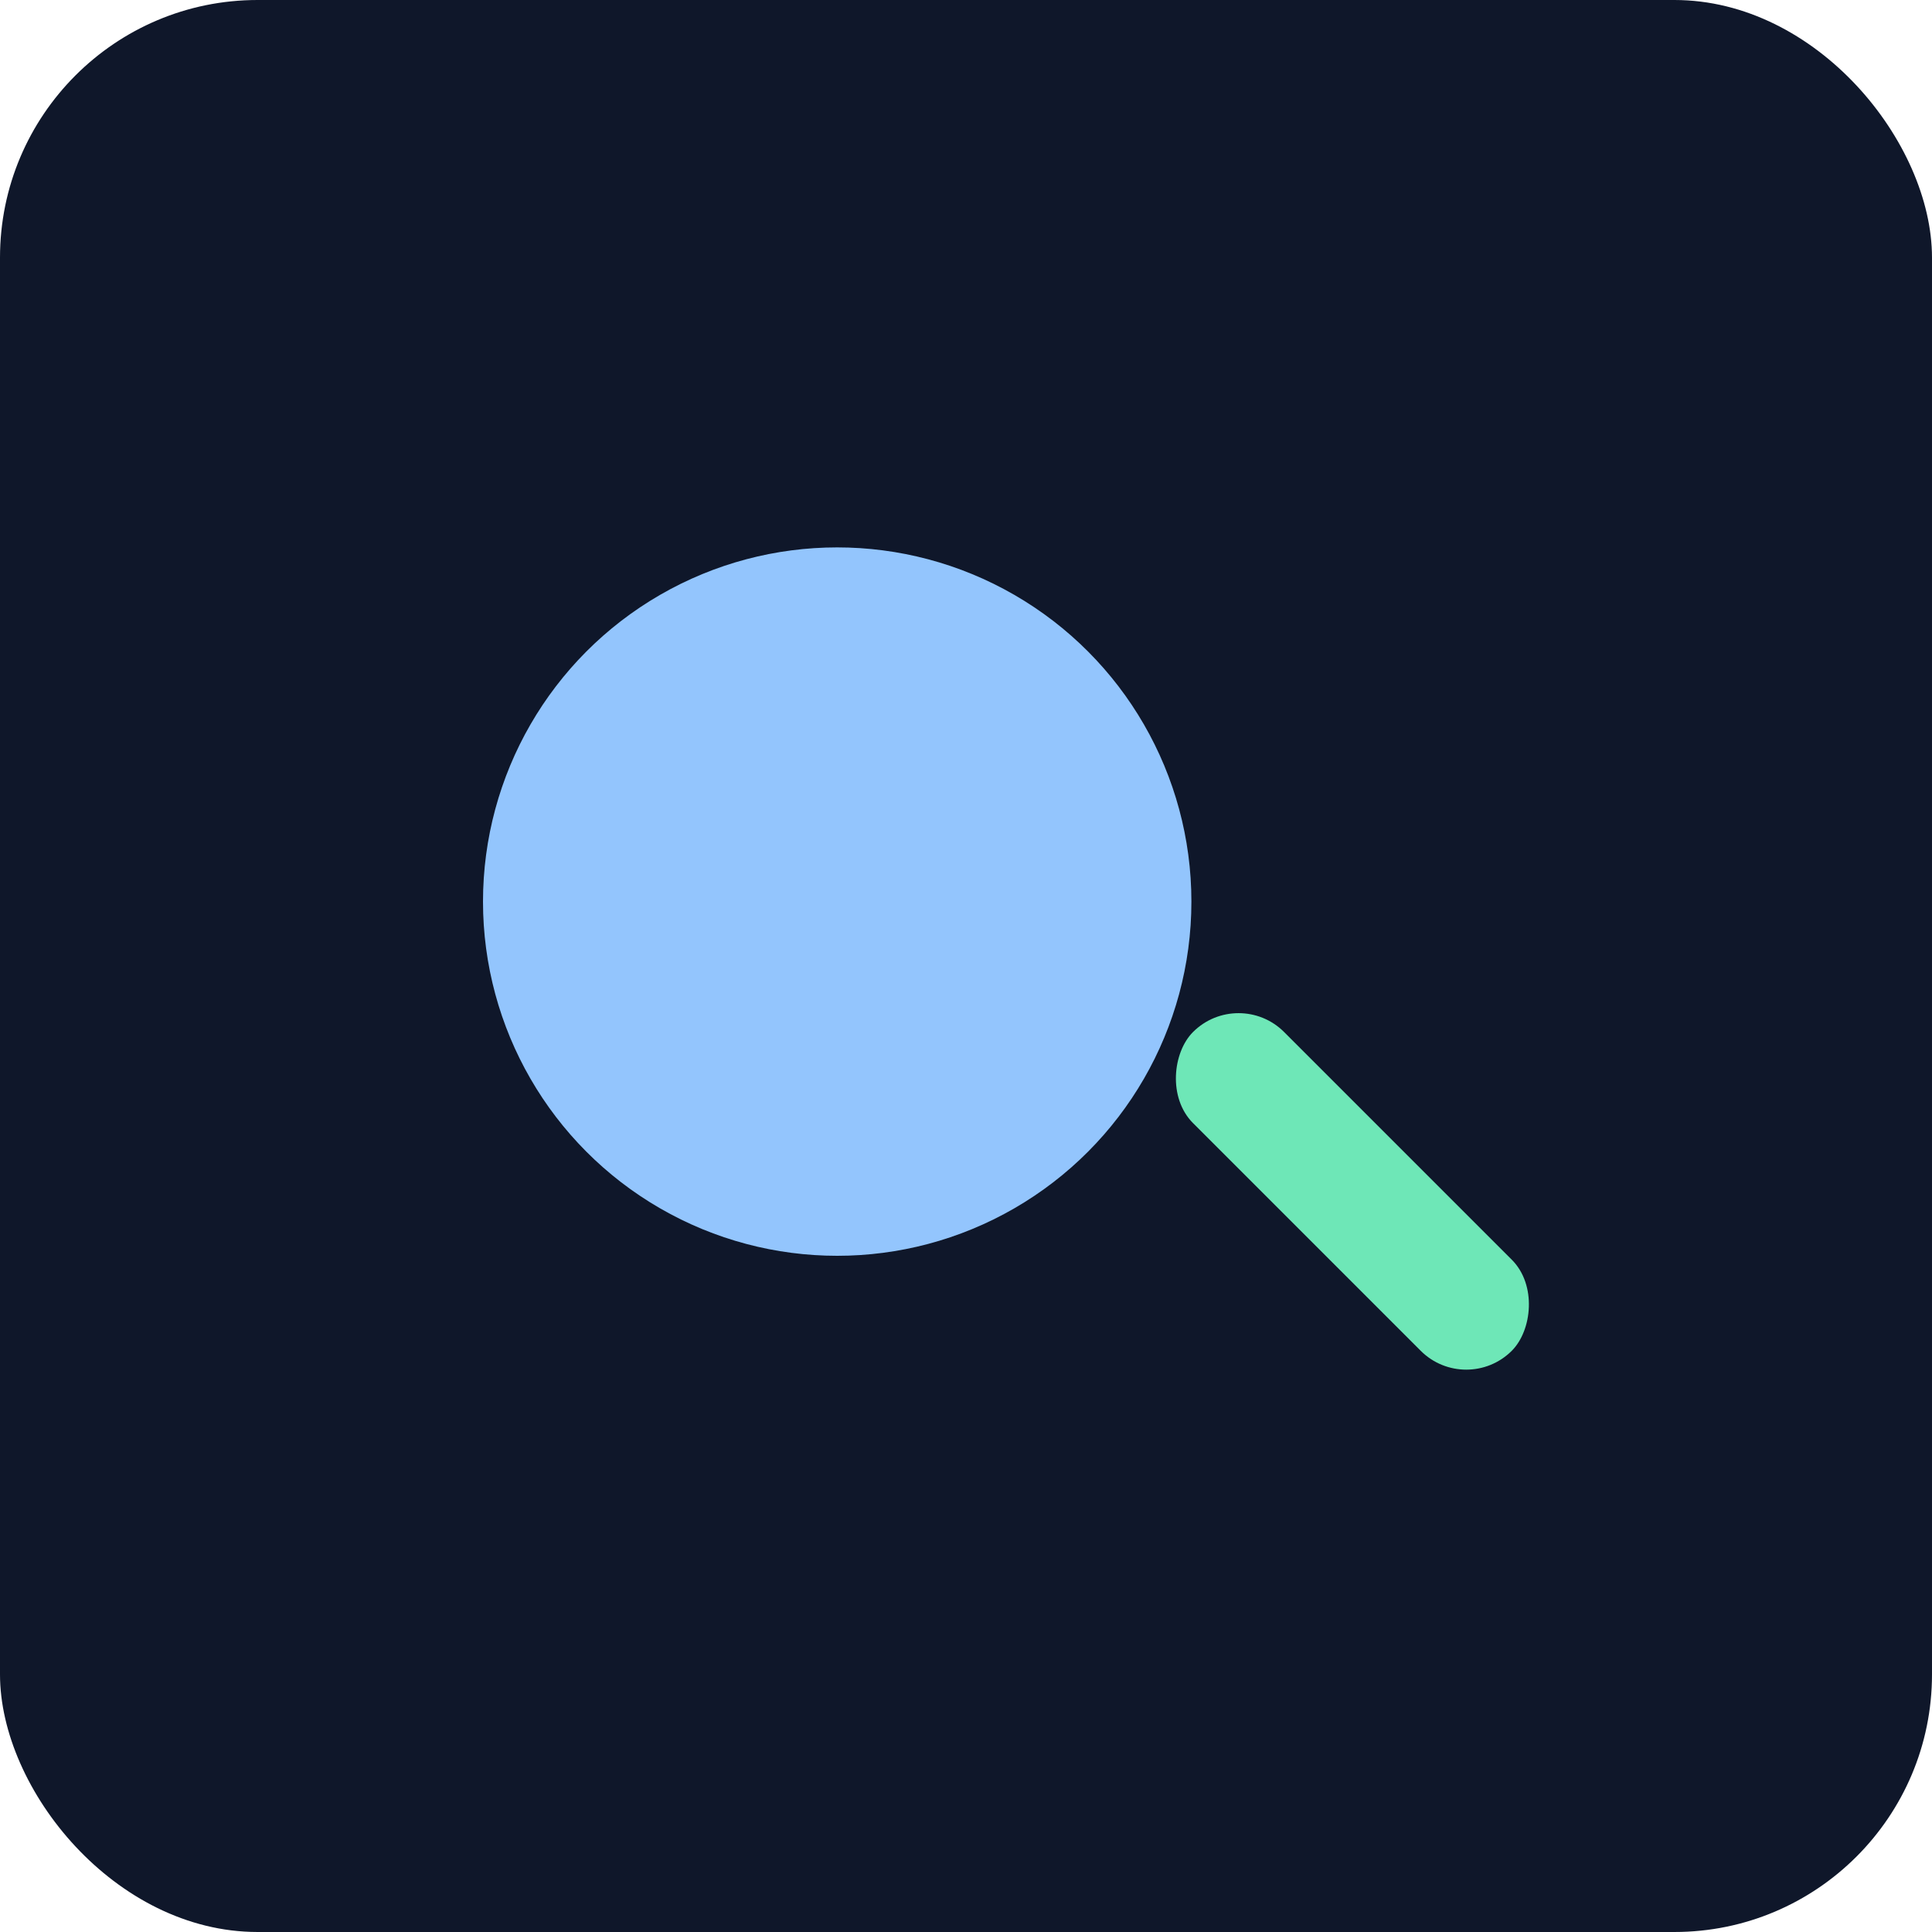 <svg xmlns="http://www.w3.org/2000/svg" width="120" height="120" viewBox="0 0 120 120">
  <rect width="120" height="120" rx="16" fill="#0f172a"/>
  <circle cx="52" cy="56" r="22" fill="#93c5fd"/>
  <rect x="70" y="70" width="28" height="8" rx="4" transform="rotate(45 84 74)" fill="#6ee7b7"/>
</svg>